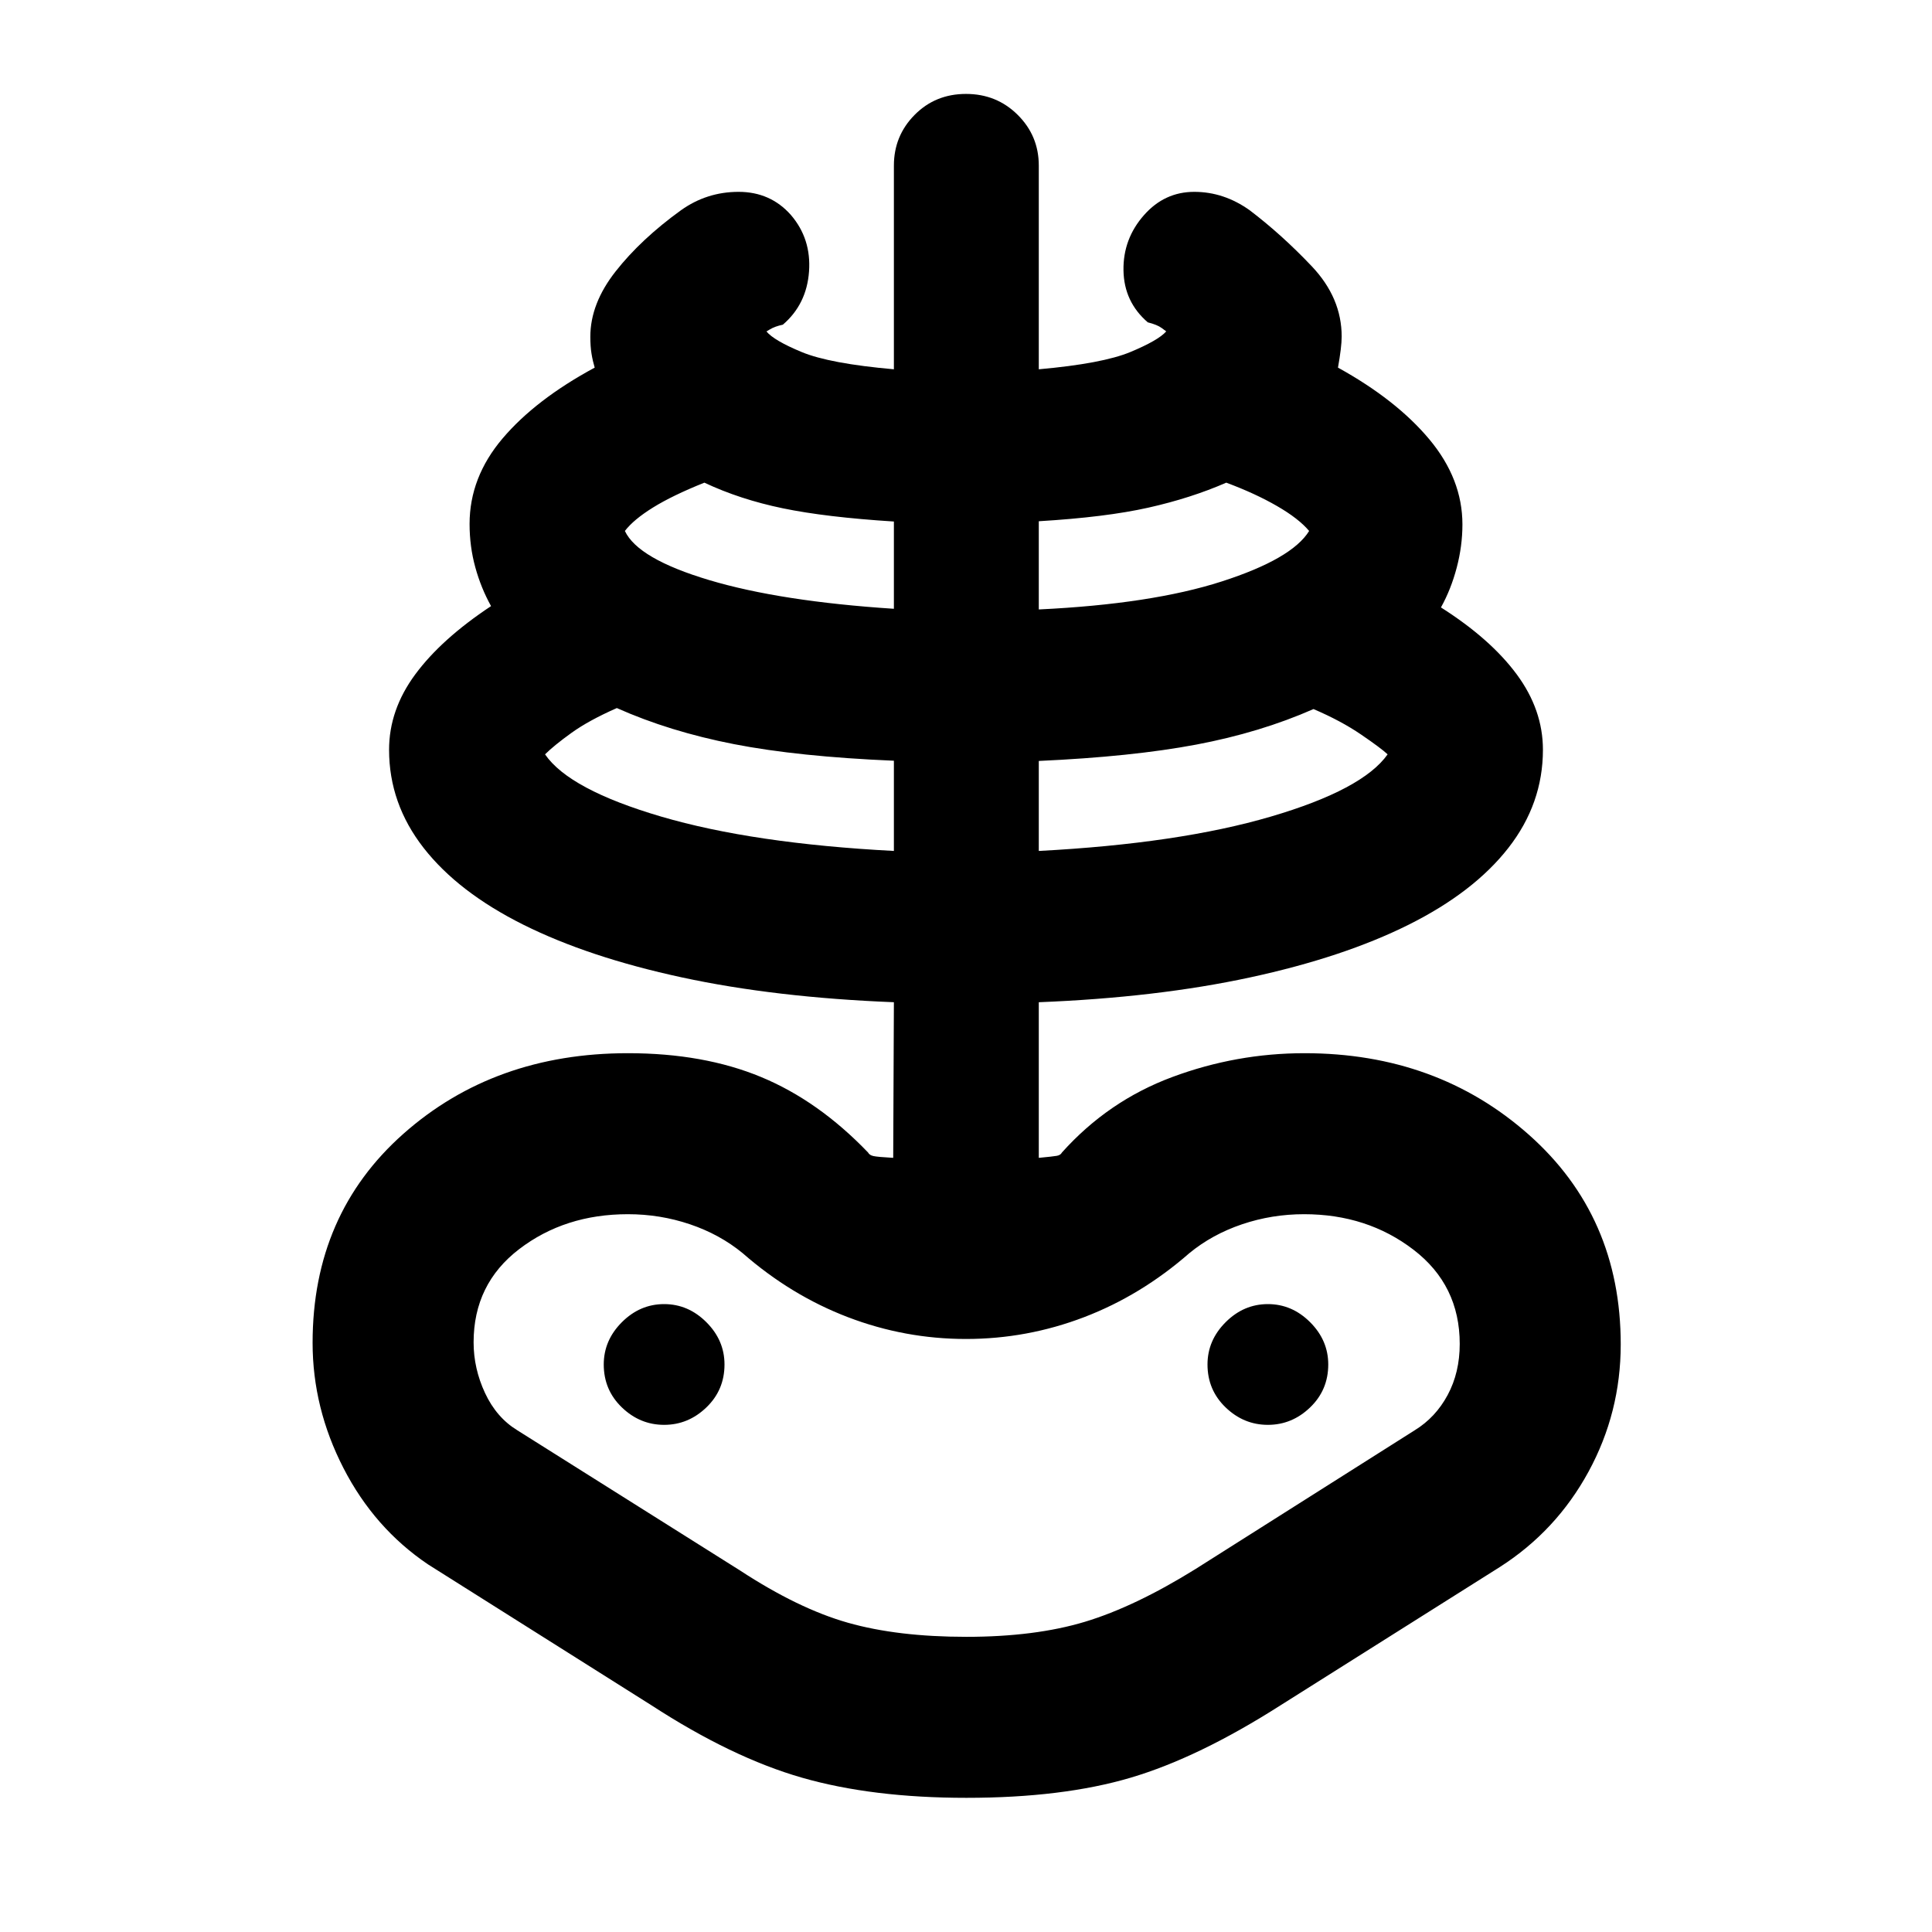 <svg xmlns="http://www.w3.org/2000/svg" height="40" viewBox="0 -960 960 960" width="40"><path d="M480.19-66.67q-46.81 0-81.67-10-34.85-10-74.85-36l-111-70q-26.67-18-42-47.83-15.34-29.83-15.34-62.25 0-63.92 45.17-103.92t111.53-40q37.64 0 66.16 11.84 28.52 11.83 53.14 37.5.67 1.33 2.67 1.77 1.99.45 9.83.89l.34-77.33q-59-2.33-105.34-12.33-46.33-10-78.75-26.17-32.41-16.17-49.58-38.17t-17.17-48.78q0-19.83 13-37.44T244-658.83q-5-9-7.83-19.3-2.84-10.29-2.84-21.54 0-23.16 16.42-42.5 16.42-19.33 45.75-35.16-1-3.34-1.58-6.91-.59-3.58-.59-8.43 0-16.51 12.59-32.5 12.58-16 32.41-30.33 12.84-9.17 28.67-9.17 15.83 0 26 11.5 10.17 11.84 9 28.09t-13 26.41q-4 .84-6.58 2.42-2.59 1.58-1.59.92 3.67 4.5 17.5 10.25 13.84 5.75 45.84 8.58v-101.21q0-14.8 10.31-25.21 10.3-10.41 25.52-10.41 15.22 0 25.69 10.41 10.48 10.41 10.48 25.21v101.21q31.66-2.83 45.5-8.58 13.83-5.75 17.83-10.25l-2.25-1.67q-2.25-1.67-6.92-2.83-11.83-10.17-12.08-25.84-.25-15.66 10.25-27.5 10.17-11.5 24.92-11.5 14.75 0 27.58 9.17 16 12.17 30.83 27.83 14.84 15.67 14.84 34.9 0 5.17-1.84 15.44 29 16 45.42 35.66 16.42 19.67 16.42 42.24 0 10.76-2.84 21.51-2.83 10.75-7.83 19.75 24.67 15.67 37.67 33.28t13 37.44q0 26.78-17.17 48.78t-49.58 38.17q-32.42 16.17-78.75 26.17-46.34 10-105 12.33v77.33q7-.66 8.91-1 1.92-.33 2.59-1.66 23-25.67 54.83-37.5 31.83-11.84 65.7-11.84 65.8 0 111.47 40.5 45.66 40.5 45.66 104.17 0 33.88-16 63.27t-44 47.33l-109 68.73q-40.74 26-74.53 36-33.8 10-81.61 10Zm-.04-80q34.15 0 58.93-7.47 24.78-7.48 54.92-26.19l109-69q10.33-6.34 16.33-17.5 6-11.17 6-25.38 0-29.21-23-46.83-23-17.63-54.33-17.63-16 0-30.81 5-14.81 5-26.19 14.34-24 21-52.33 31.83-28.34 10.83-58.67 10.83-30.33 0-58.67-10.83Q393-316.33 369-337.33q-11.38-9.34-26.19-14.34t-30.81-5q-31.33 0-54 17.34Q235.33-322 235.33-293q0 13 5.67 25.17 5.67 12.16 16 18.5l110.67 69.66q29 19 53.66 26 24.67 7 58.82 7Zm-35.98-390.5V-582q-47.5-2-79.5-8.25t-58.17-17.92q-14 6.17-22.58 12.36-8.59 6.18-13.09 10.64 12 17.5 57.67 30.92 45.67 13.42 115.67 17.08ZM330-252q12 0 21-8.67 9-8.66 9-21.33 0-12-9-21t-21-9q-12 0-21 9t-9 21q0 12.67 9 21.33 9 8.67 21 8.67Zm114.17-405.5v-43.36q-33.84-2.14-55.15-6.56-21.31-4.41-39.02-12.75-15.83 6.34-25.5 12.34t-14 11.66q6.5 13.84 41.92 24.42 35.41 10.58 91.75 14.25Zm72 120.33q69.66-3.66 115.33-17.08 45.67-13.42 58-30.92-3.17-3-13.17-9.83t-23.66-12.67Q626.17-596 594.33-590q-31.83 6-78.16 8.11v44.72Zm0-120q56-2.66 90.91-13.91 34.92-11.25 43.42-25.09-5.17-6.16-16-12.41t-25.17-11.59q-17.55 7.67-38.72 12.42-21.18 4.75-54.44 6.75v43.83ZM630-252q12 0 21-8.67 9-8.66 9-21.33 0-12-9-21t-21-9q-12 0-21 9t-9 21q0 12.67 9 21.33 9 8.67 21 8.67Zm-150 0Z"/></svg>